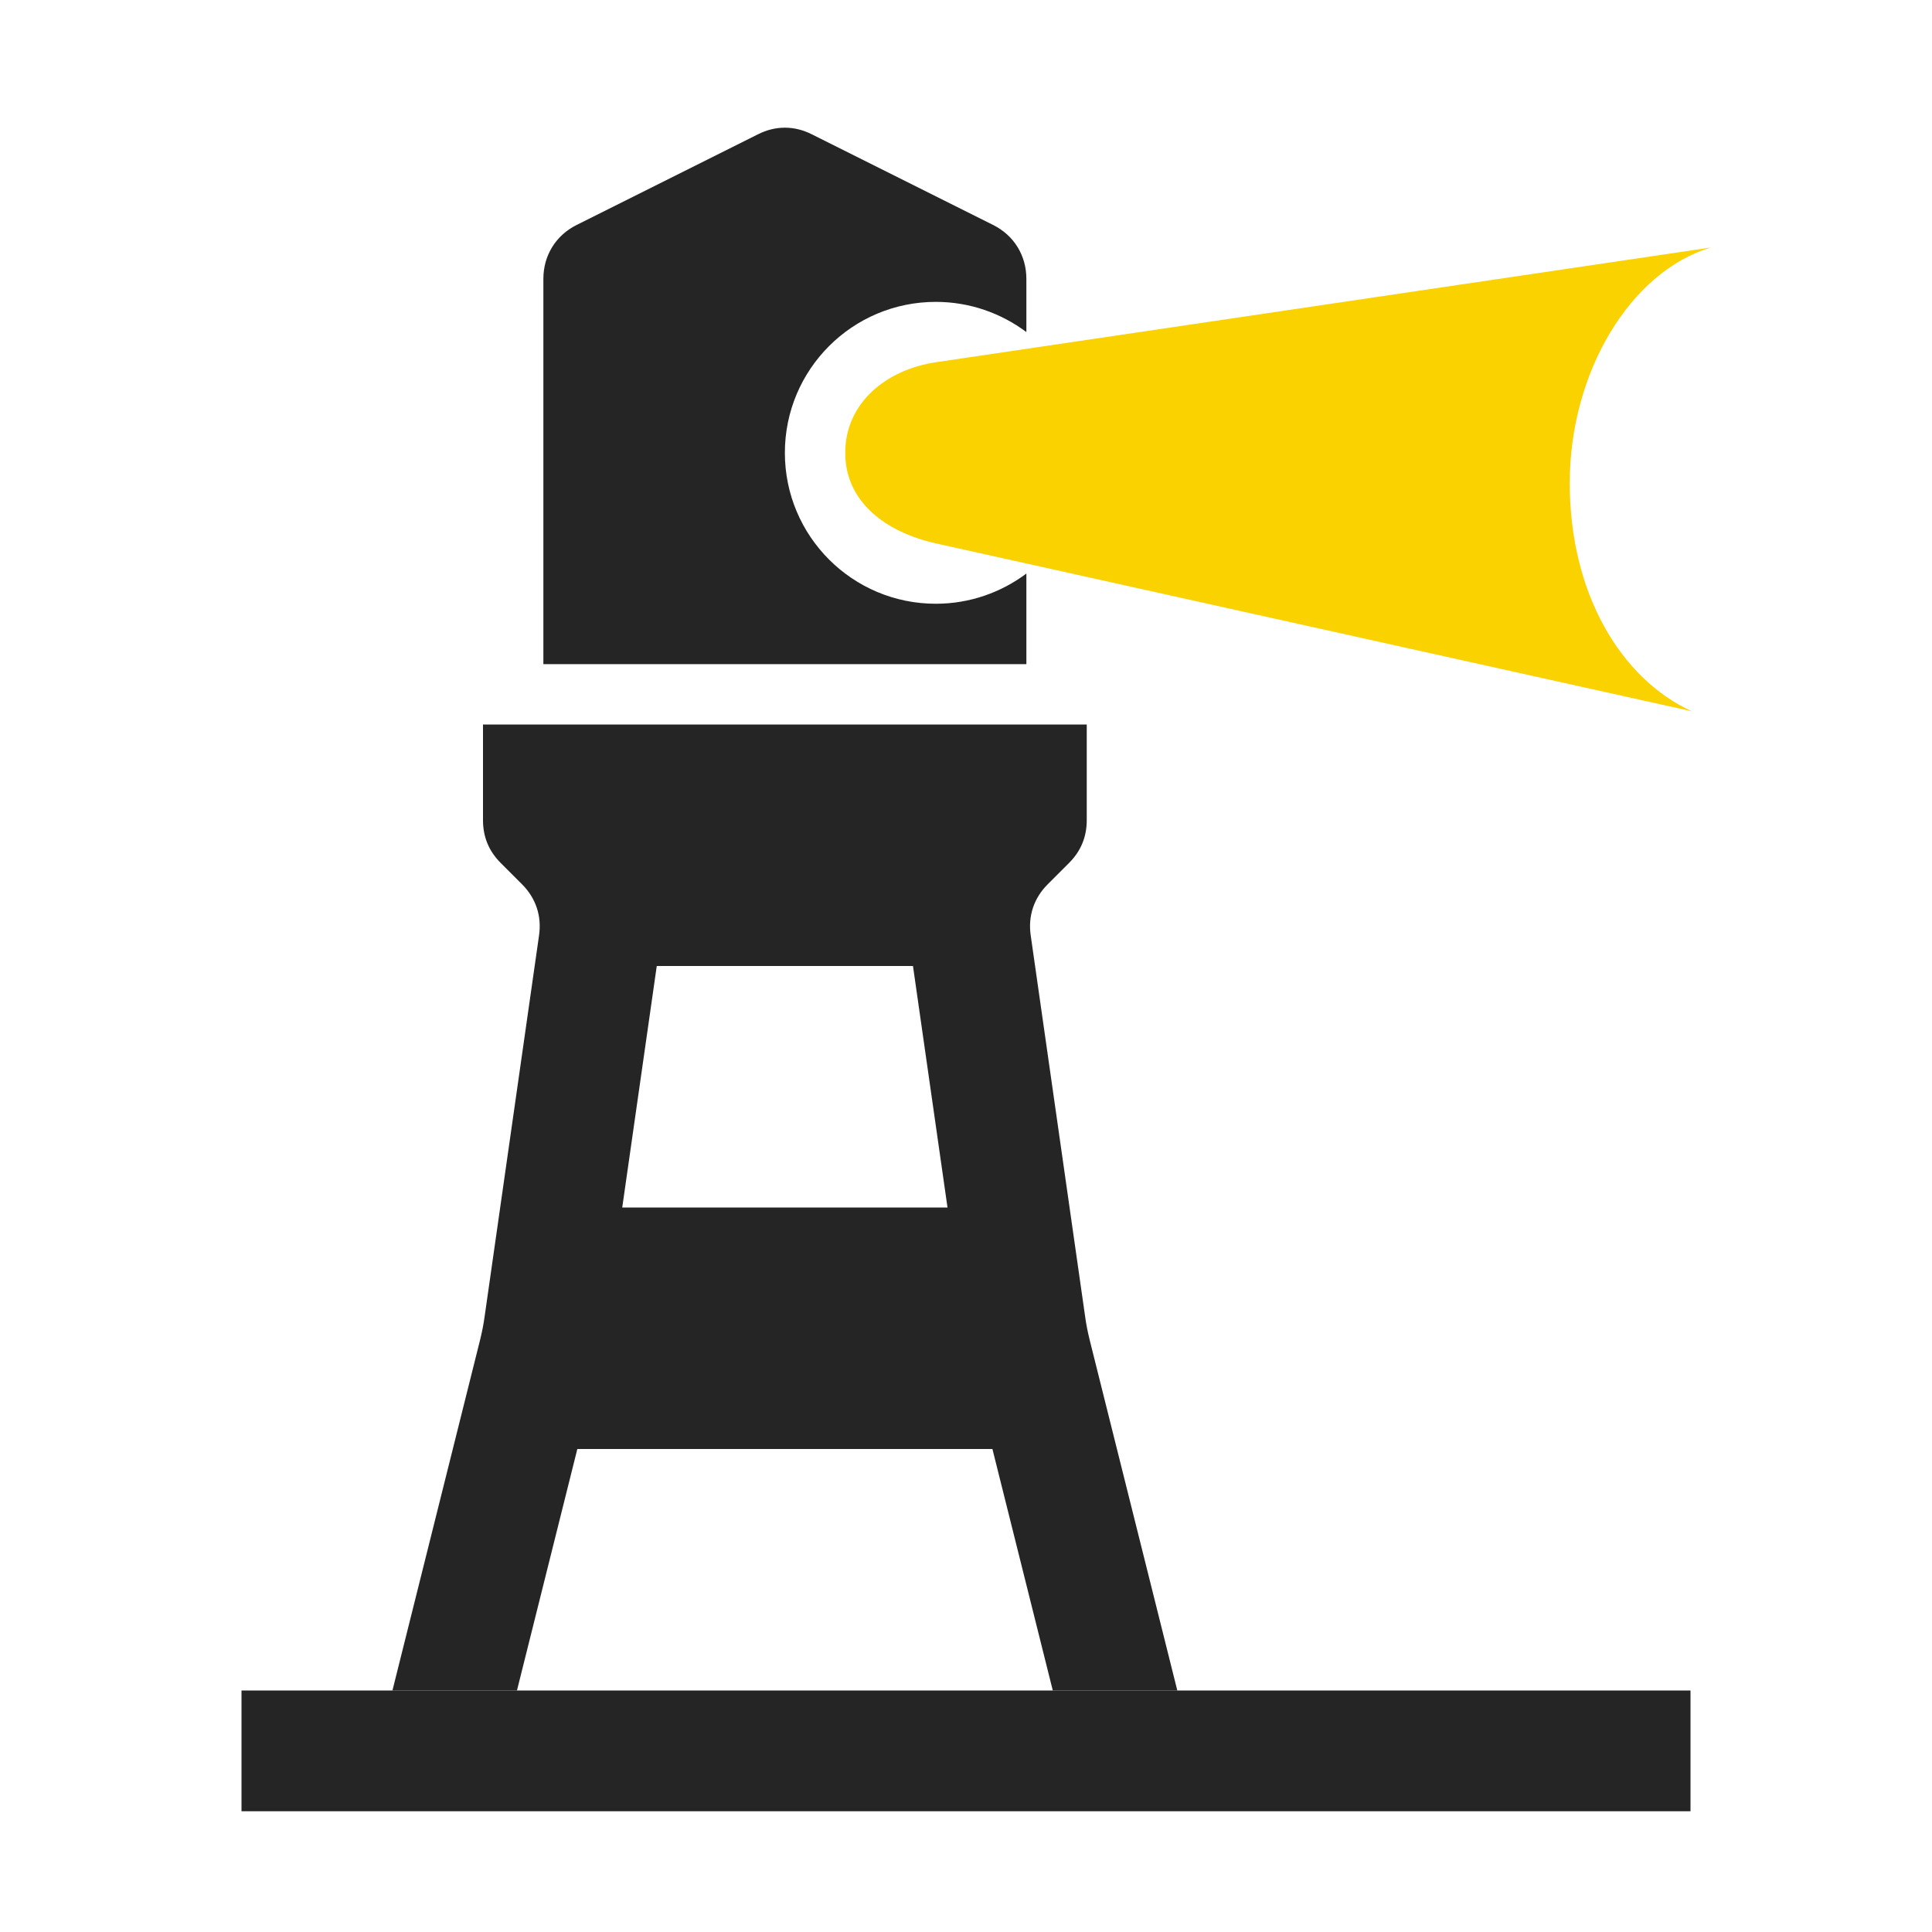 <?xml version="1.0" encoding="UTF-8"?>
<!DOCTYPE svg PUBLIC "-//W3C//DTD SVG 1.1//EN" "http://www.w3.org/Graphics/SVG/1.1/DTD/svg11.dtd">
<svg xmlns="http://www.w3.org/2000/svg" xml:space="preserve" width="1024px" height="1024px" shape-rendering="geometricPrecision" text-rendering="geometricPrecision" image-rendering="optimizeQuality" fill-rule="nonzero" clip-rule="evenodd" viewBox="0 0 10240 10240" xmlns:xlink="http://www.w3.org/1999/xlink">
	<title>lighthouse icon</title>
	<desc>lighthouse icon from the IconExperience.com O-Collection. Copyright by INCORS GmbH (www.incors.com).</desc>
	<path id="curve3" fill="#252525" d="M1280,8960 8960,8960 8960,9600 1280,9600z"/>
	<path id="curve2" fill="#252525" d="M3481 5120l-183 1280 1724 0 -183 -1280 -1358 0zm-921 -1280l3200 0 0 507c0,89 -31,164 -94,227l-113 113c-73,73 -105,168 -90,271l288 2017c6,45 14,84 25,129l464 1856 -660 0 -320 -1280 -2200 0 -320 1280 -660 0 464 -1856c11,-45 19,-84 25,-129l288 -2017c15,-103 -17,-198 -90,-271l-113 -113c-63,-63 -94,-138 -94,-227l0 -507z"/>
	<path id="curve1" fill="#FAD200" d="M9067 1312c-428,129 -747,663 -747,1248 0,585 270,1037 647,1210l-4007 -890c-259,-58 -480,-215 -480,-480 0,-265 218,-441 480,-480l4107 -608z"/>
	<path id="curve0" fill="#252525" d="M3057 1192l960 -480c93,-47 193,-47 286,0l960 480c111,55 177,162 177,286l0 282c-134,-100 -300,-160 -480,-160 -442,0 -800,358 -800,800 0,442 358,800 800,800 180,0 346,-60 480,-160l0 480 -2560 0 0 -2042c0,-124 66,-231 177,-286z"/>
</svg>
